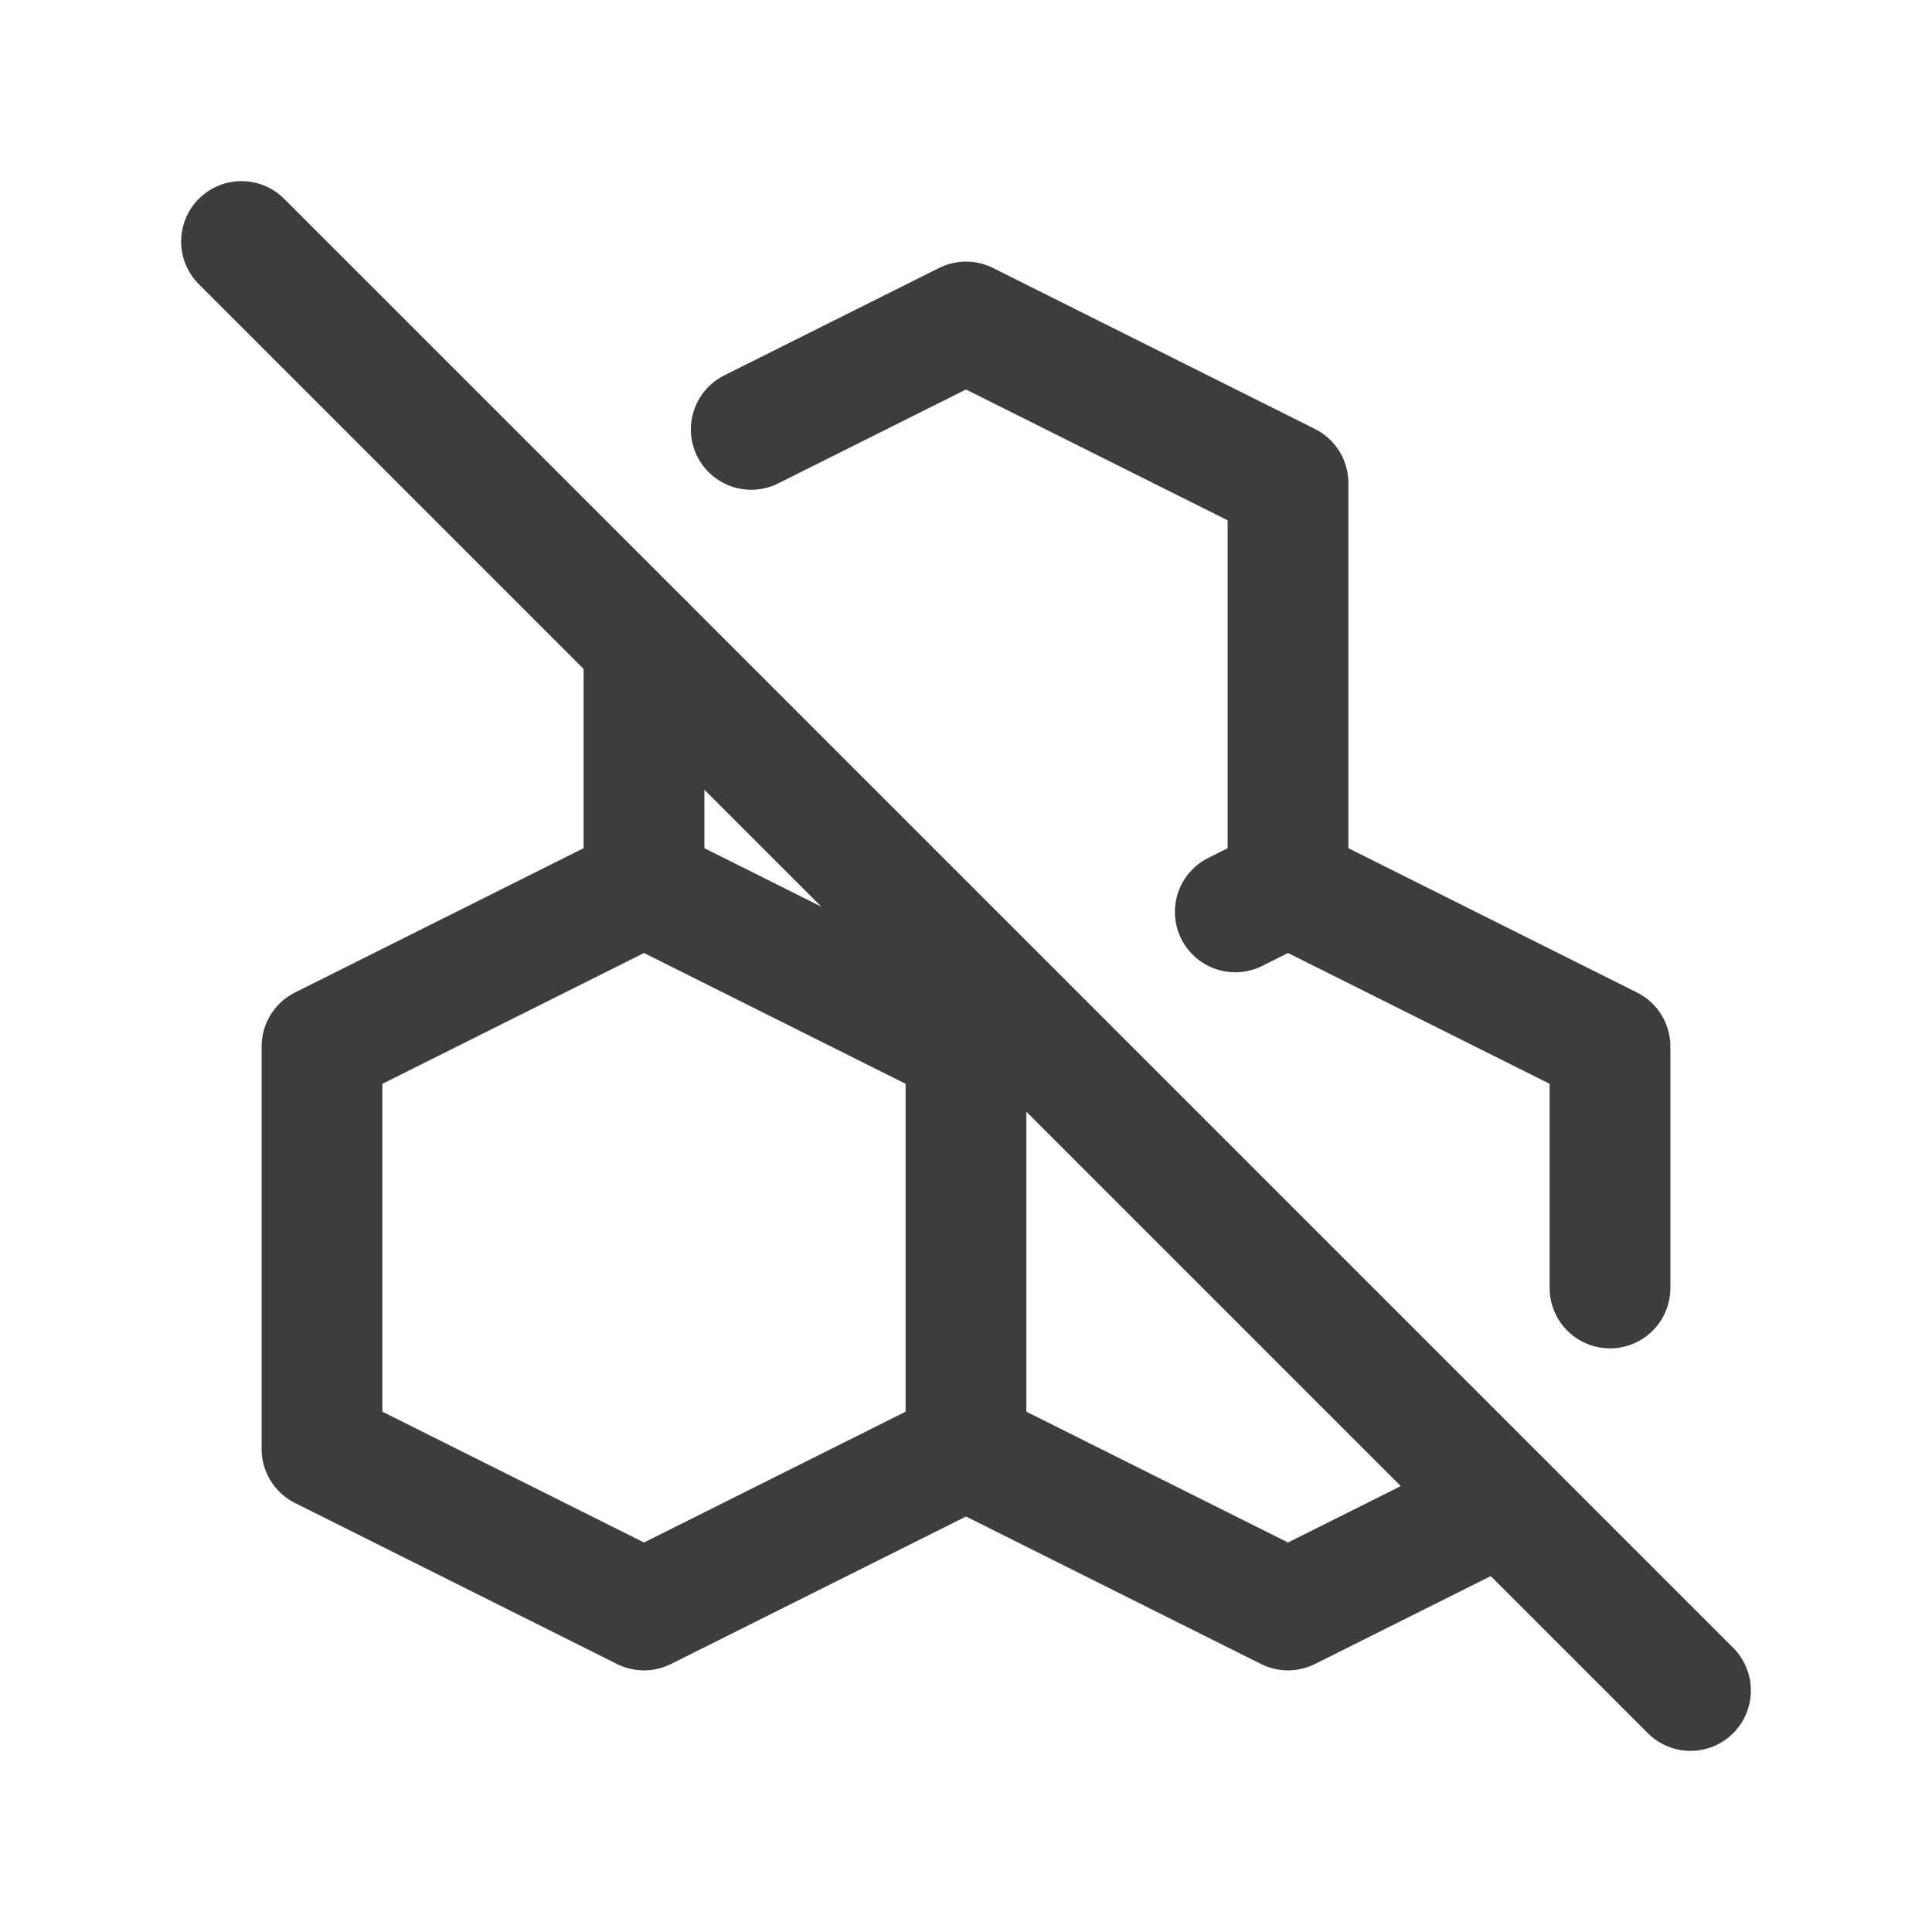 <svg width="24" height="24" viewBox="0 0 24 24" fill="none" xmlns="http://www.w3.org/2000/svg">
<path d="M4 18V13L8 11L12 13V18L8 20L4 18Z" stroke="#3D3D3D" stroke-width="1.5" stroke-linecap="round" stroke-linejoin="round"/>
<path d="M8 11V8M9.332 5.334L12 4L16 6V11" stroke="#3D3D3D" stroke-width="1.5" stroke-linecap="round" stroke-linejoin="round"/>
<path d="M12 13L12.661 12.669" stroke="#3D3D3D" stroke-width="1.5" stroke-linecap="round" stroke-linejoin="round"/>
<path d="M15.345 11.328L16 11L20 13V16M18.666 18.667L16 20L12 18" stroke="#3D3D3D" stroke-width="1.5" stroke-linecap="round" stroke-linejoin="round"/>
<path d="M3 3L21 21" stroke="#3D3D3D" stroke-width="1.5" stroke-linecap="round" stroke-linejoin="round"/>
</svg>
